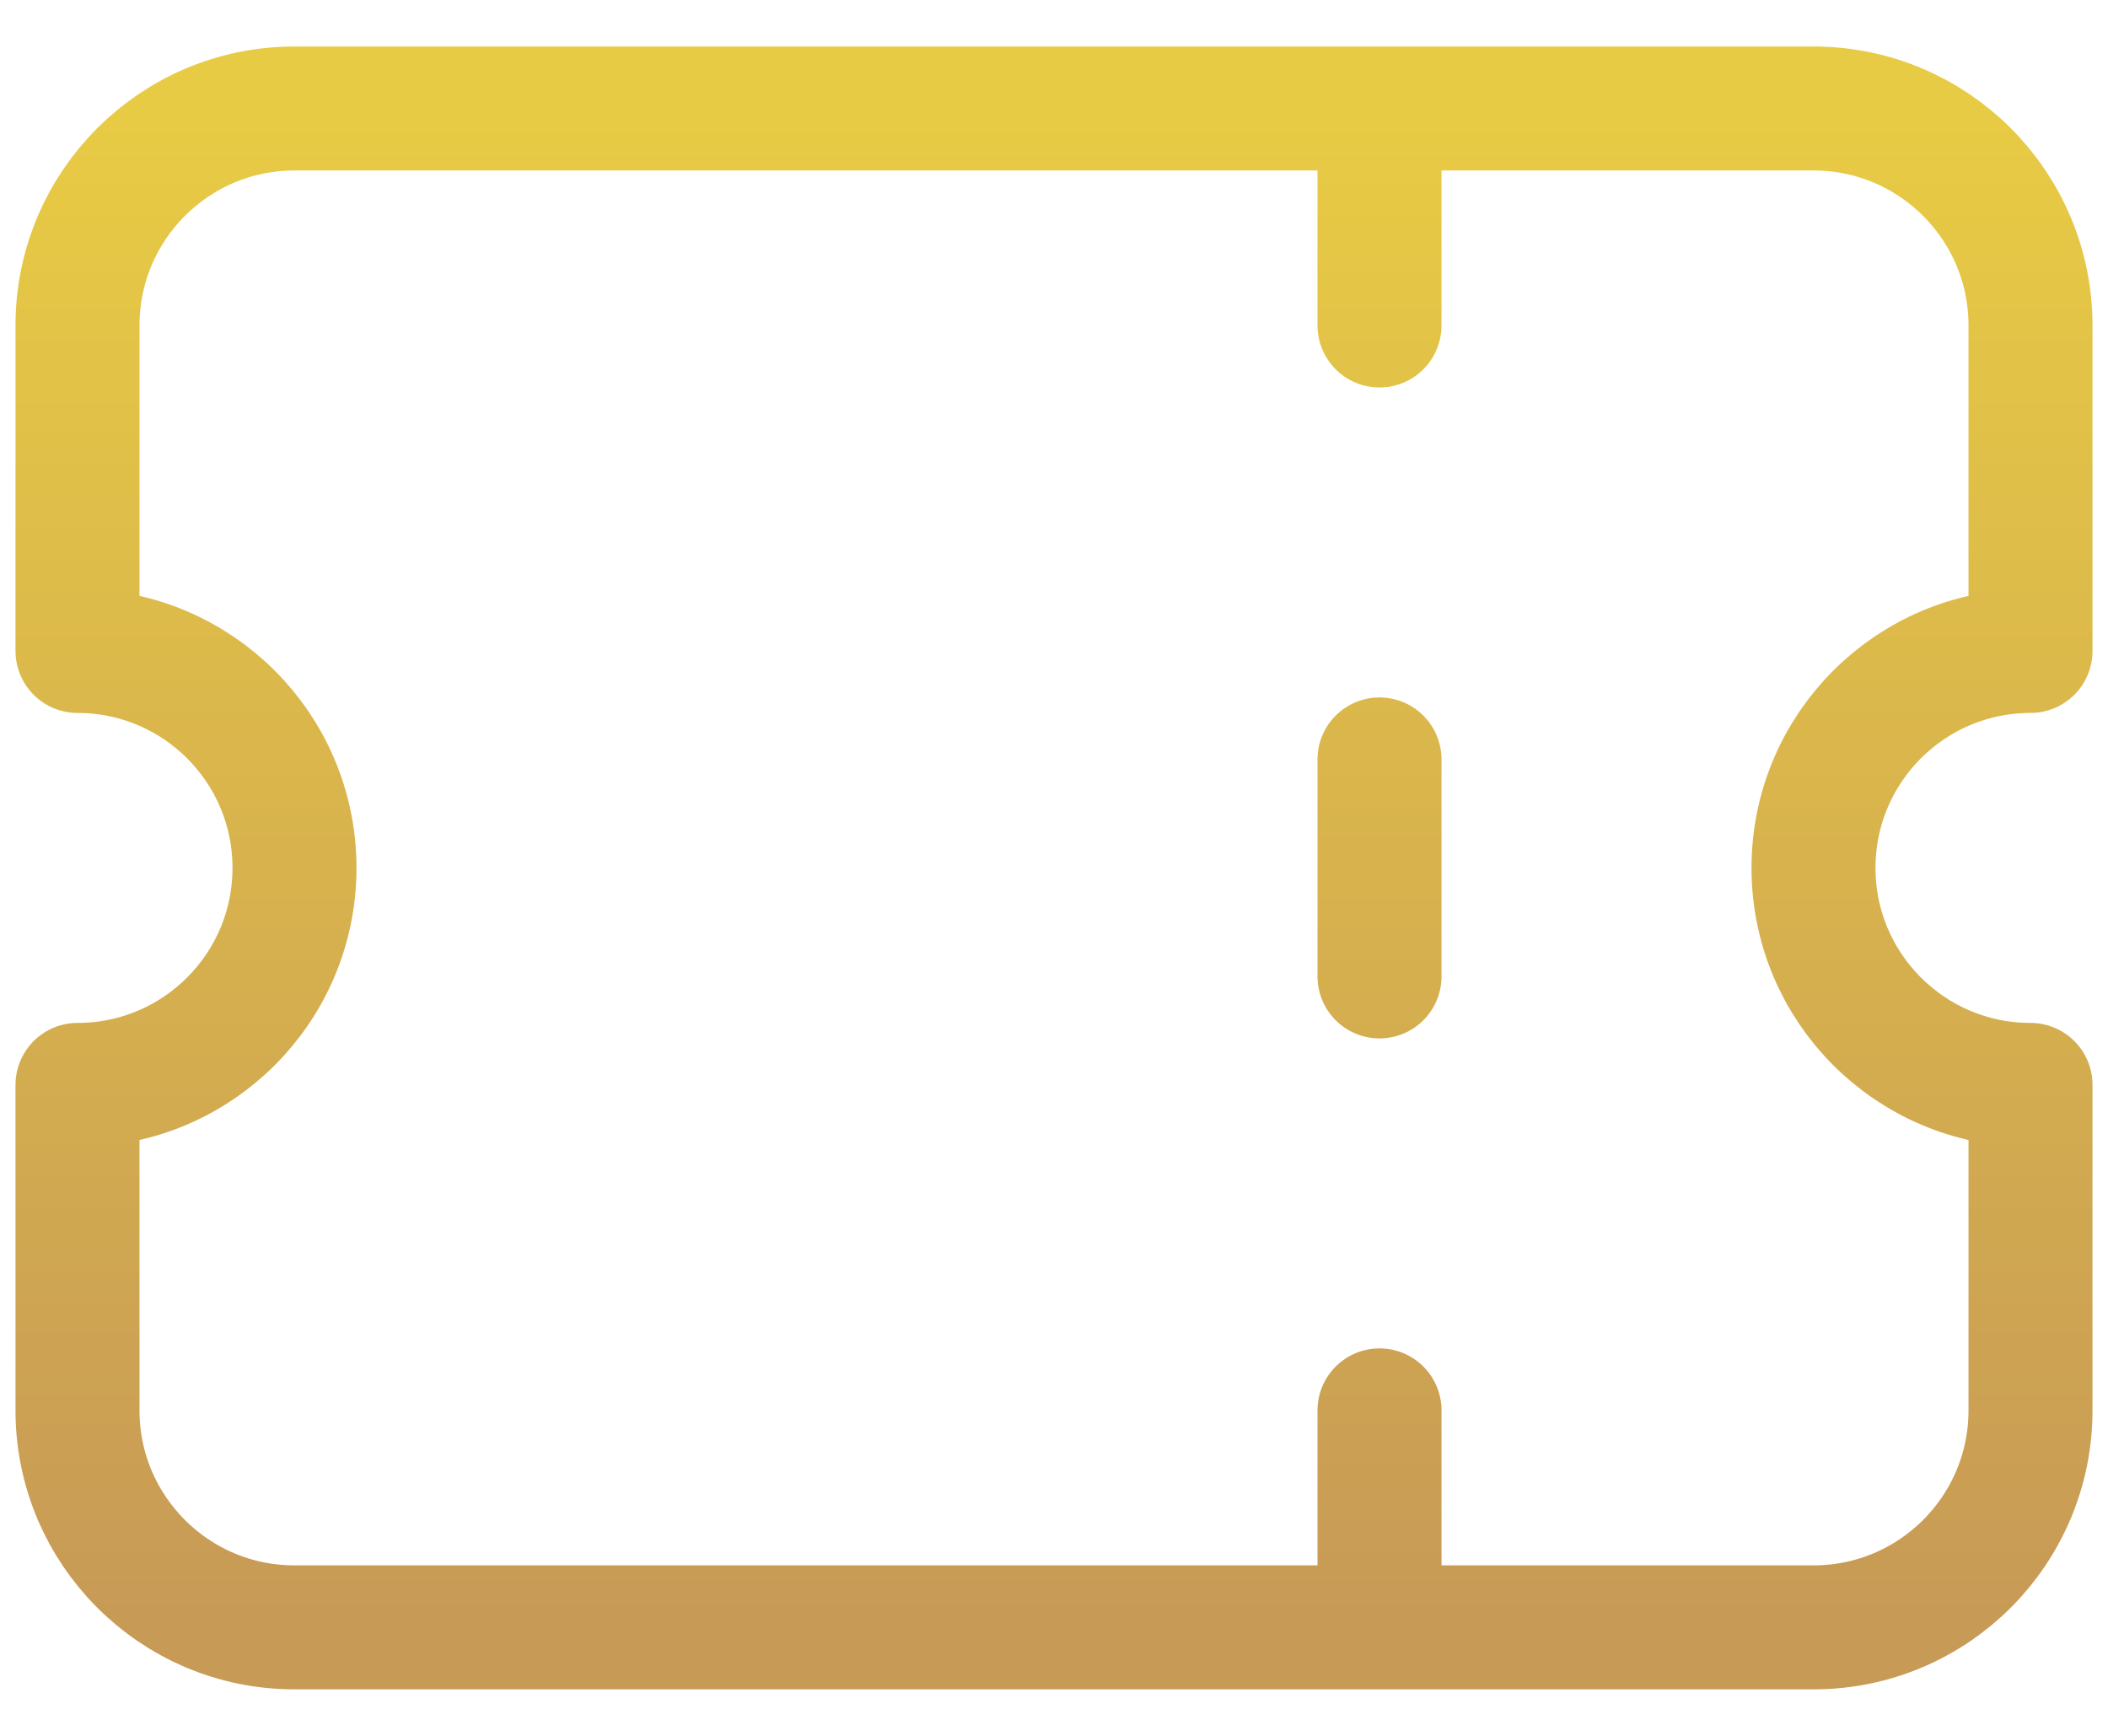 <svg width="34" height="28" viewBox="0 0 34 28" fill="none" xmlns="http://www.w3.org/2000/svg">
<path d="M22.25 1.75V5.25M22.25 12.25V15.75M22.25 22.75V26.25M4.75 1.75C2.817 1.75 1.25 3.317 1.25 5.25V10.5C3.183 10.5 4.75 12.067 4.75 14C4.75 15.933 3.183 17.5 1.25 17.5V22.75C1.25 24.683 2.817 26.25 4.75 26.25H29.25C31.183 26.25 32.75 24.683 32.75 22.75V17.5C30.817 17.5 29.25 15.933 29.25 14C29.25 12.067 30.817 10.5 32.75 10.5V5.25C32.75 3.317 31.183 1.75 29.25 1.75H4.75Z" stroke="url(#paint0_linear_103_201)" stroke-width="2" stroke-linecap="round" stroke-linejoin="round"/>
<defs>
<linearGradient id="paint0_linear_103_201" x1="17" y1="1.75" x2="17" y2="26.25" gradientUnits="userSpaceOnUse">
<stop stop-color="#E8CB44"/>
<stop offset="1" stop-color="#C79A56"/>
</linearGradient>
</defs>
</svg>
